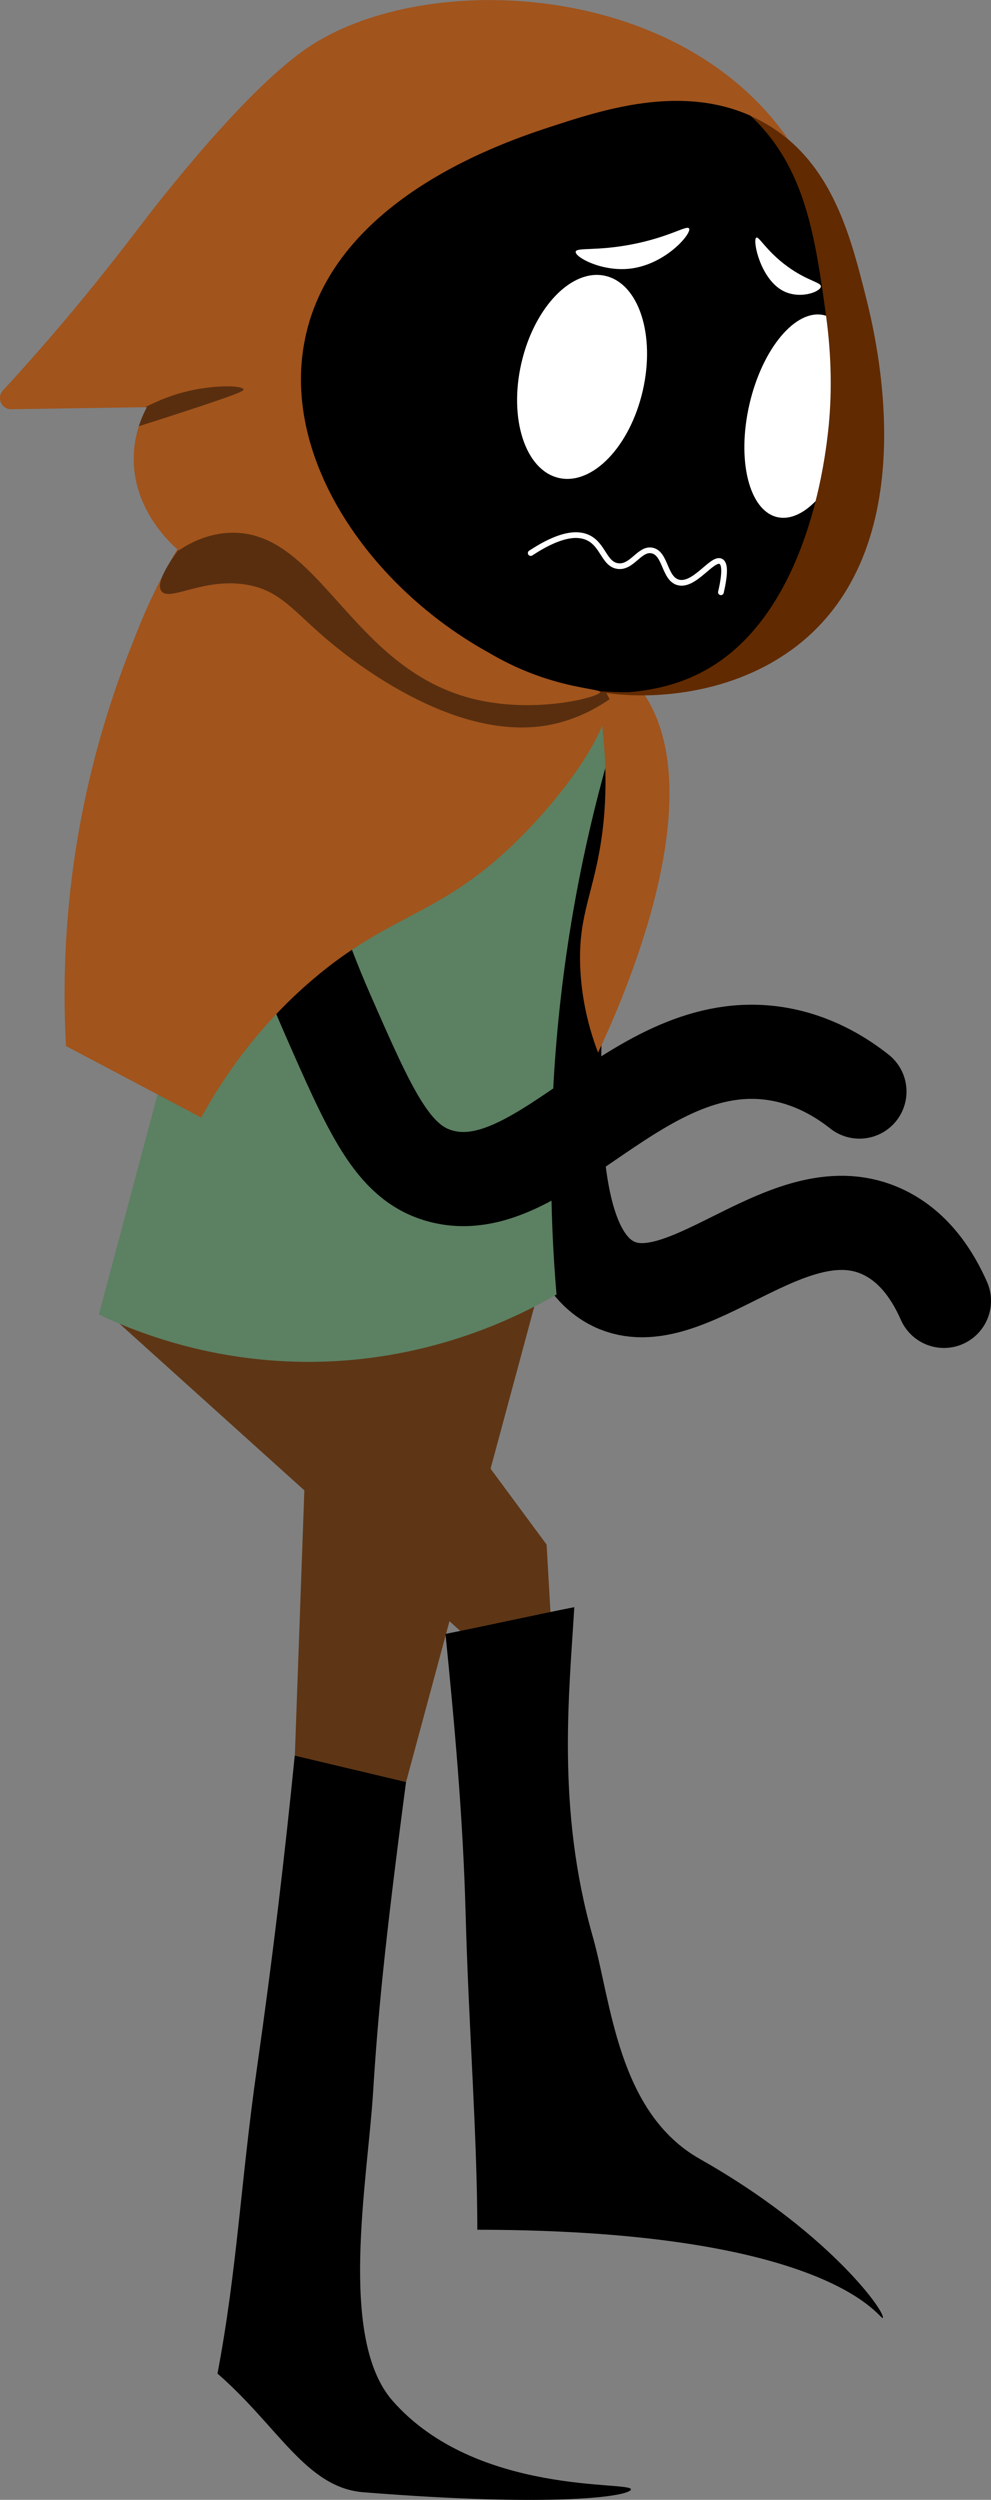 <?xml version="1.0" encoding="UTF-8"?>
<svg xmlns="http://www.w3.org/2000/svg" xmlns:xlink="http://www.w3.org/1999/xlink" viewBox="0 0 178.98 451.36">
  <rect x="0" y="0" width="178.98" height="451.36" fill="#808080" stroke="none"/>
  <defs>
    <style>
      .cls-1 {
        fill: #5c8062;
      }

      .cls-2 {
        stroke: #fff;
        stroke-width: 1.03px;
      }

      .cls-2, .cls-3 {
        fill: none;
        stroke-linecap: round;
        stroke-miterlimit: 10;
      }

      .cls-4 {
        fill: #612a00;
      }

      .cls-5 {
        isolation: isolate;
      }

      .cls-6 {
        fill: #5e3615;
      }

      .cls-7 {
        fill: #fff;
      }

      .cls-8 {
        fill: #a1541c;
      }

      .cls-9 {
        mix-blend-mode: overlay;
        opacity: .45;
      }

      .cls-3 {
        stroke: #000;
        stroke-width: 17px;
      }

      .cls-10 {
        clip-path: url(#clippath);
      }
    </style>
    <clipPath id="clippath">
      <path class="cls-8" d="M142.41,25.21c-1.48-1.27-3.13-2.4-4.98-3.39-4.6-2.47-9.43-3.47-14.17-3.59-8.74-.24-17.16,2.5-23.32,4.5-8.29,2.7-39.79,12.93-44.89,38.65-4.32,21.68,12.04,44.78,33.22,56.46,2.62,1.55,6.56,3.59,11.66,5.07,5,1.46,8.48,1.62,8.48,2.05,0,.84-11.87,4.11-23.33,1.13-21.78-5.68-27.34-30.14-43.22-29.9-4.37.07-7.77,1.98-9.59,3.2-1.38-1.19-7.69-6.87-8.1-15.65-.22-4.69,1.33-8.3,2.36-10.22-.31,0-6.99.1-7.31.11-2.44.04-4.87.07-7.31.11-3.29.05-6.58.1-9.86.15-1.78.03-2.73-2.08-1.52-3.39,4.94-5.36,11.32-12.58,18.37-21.45,5.63-7.07,7.56-9.91,12.15-15.52,3.64-4.45,15.38-18.78,24.62-24.99,19.89-13.39,62.76-12.4,83.95,13,1,1.21,1.93,2.43,2.78,3.68Z"/>
    </clipPath>
  </defs>
  <g class="cls-5">
    <g id="Layer_2" data-name="Layer 2">
      <g id="step_4">
        <path id="R_leg" class="cls-6" d="M60.22,332.3c4.37-3.51,8.74-7.03,13.12-10.54,8.13-30.13,16.25-60.26,24.38-90.38-3.92-2.05-13.64-6.42-23.59-3.05-1.85.63-8.4,2.77-13.41,9.32-3.36,4.4-4.56,8.82-5.03,11.25-.81,22.7-1.63,45.39-2.44,68.09,2.33,5.1,4.66,10.2,6.98,15.31Z"/>
        <path id="R_foot" d="M39.28,428.56c3.56-18.78,4.21-34.74,7.13-55.19,2.78-19.42,5.02-38.24,6.82-56.38l20.1,4.77c-3.98,30.17-5.1,42.5-5.95,56.04-1,15.96-6.35,44.4,3.5,55.65,15.12,17.26,43.27,14.47,43.07,16.03-.16,1.21-13.27,3.29-48.31.51-10.35-.82-15.39-11.91-26.36-21.43Z"/>
        <path id="L_arm" class="cls-3" d="M106.61,126.81c-2.37,10.57-5.37,27.02-6.07,47.38-.89,25.72-1.78,51.77,10.26,57.62,13.44,6.54,31.89-17.49,48.83-9.29,5.71,2.76,8.96,8.08,10.85,12.36"/>
        <path id="L_leg" class="cls-6" d="M99.72,296.3c-.33-5.81-.67-11.61-1-17.42-12.25-16.58-24.51-33.17-36.76-49.75-4.59-6.42-9.19-12.83-13.78-19.25-4.35,1.54-14.18,5.72-21.38,15.87-3.25,4.58-5.03,9.06-6.05,12.5,21.84,19.69,43.68,39.37,65.52,59.06,4.48-.34,8.97-.67,13.45-1.01Z"/>
        <path id="L_foot" d="M86.21,402.6c-.03-17.34-1.56-36.53-2.12-57.19-.48-17.71-2.07-34.76-3.63-50.4,7.27-1.44,15.99-3.39,23.26-4.83-.89,15.26-3.27,36.32,3.33,59.46,3.34,11.71,4.48,31.78,19.36,40.18,22.59,12.76,33.11,26.98,33.05,28.61-.06,1.58-7.04-15.77-73.26-15.84Z"/>
        <path class="cls-1" d="M47.3,85.65c8.8-.24,13.3,12.14,24.4,22.34,7.66,7.04,20.25,14.67,41.8,16.99-4.89,14.64-9.75,33.34-12.24,55.37-2.33,20.56-2,38.69-.75,53.37-7.24,4.21-23.58,12.38-45.64,12.17-16.8-.17-29.77-5.12-37.01-8.54,4.23-15.87,8.47-31.74,12.7-47.61-1.45-24.04-2.9-48.07-4.34-72.11,2.1-6.43,4.21-12.85,6.31-19.28,3.34-5.81,8.4-12.52,14.78-12.69Z"/>
        <path id="R_arm" class="cls-3" d="M44.04,123.88c1.4,15.73,5.15,36.51,15.02,59.02,7.87,17.95,11.81,26.93,20.26,29.37,18.82,5.43,36.31-26.95,62.01-21.81,6.32,1.26,11.04,4.38,13.89,6.63"/>
        <g>
          <path class="cls-8" d="M108.95,119.16c-3.52,1.3,2.82,15.01-.69,34.54-1.54,8.55-3.93,12.48-3.44,21.5.34,6.35,1.91,11.48,3.19,14.85,4.13-8.77,21.31-46.78,7.82-65.44-.55-.76-4.55-6.3-6.88-5.44Z"/>
          <path class="cls-8" d="M109.41,121.63c3.99,7.42-8.41,23.01-17.25,31.35-13.24,12.49-21.81,12.08-35.64,23.84-10.46,8.9-16.7,18.62-20.18,24.96-8.14-4.31-16.29-8.61-24.43-12.92-.64-11.94-.24-27.44,3.54-45.02,2.31-10.76,5.43-20.14,8.6-28,1.63-4.33,4.28-10.53,8.47-17.5,3.98-6.62,5.98-9.93,8.03-10.6,9.74-3.16,16.79,23.3,39.51,29.25,15.66,4.1,26.28-1.07,29.34,4.63Z"/>
          <path class="cls-9" d="M29.15,106.74c1.48,1.94,7.5-2.44,15.27-1.19,6.31,1.02,8.64,4.93,15.17,10.36,4.2,3.49,23.7,19.12,41.17,14.64,4.24-1.09,7.42-2.98,9.33-4.3-2.24-4.54-11.47-21.86-32.54-30.62-18.33-7.62-34.66-4.19-40.04-2.82-8.56,9.73-9.19,12.82-8.35,13.92Z"/>
        </g>
        <g>
          <path class="cls-4" d="M142.76,117.47c-12.15,8.71-26.43,8.18-29.38,8.02h0c-8.49-.48-17.14-3.26-25.1-7.66-21.19-11.68-37.54-34.78-33.22-56.46,5.1-25.71,36.6-35.95,44.89-38.65,4.62-1.5,10.52-3.41,16.86-4.17.52-.06,1.04-.12,1.57-.16.01,0,.03,0,.04,0,.45-.04.9-.07,1.36-.1.07,0,.16-.01.24-.01.54-.03,1.08-.05,1.62-.05.54,0,1.08,0,1.63.01,4.73.12,9.56,1.12,14.17,3.59,1.85.99,3.5,2.13,4.98,3.39,8.63,7.32,11.5,18.67,13.88,28.06,1.74,6.9,11.67,46.13-13.54,64.2Z"/>
          <path d="M147.3,90.48c-2.73,10.78-8.62,25.15-21.4,31.31-3.73,1.81-7.92,2.84-12.41,3.19h0c-6.83.03-18.24-.93-29.87-7.38-20.33-11.28-37.23-37.06-31.28-61.19,7.49-30.39,43.42-39.77,49.36-41.29,7.91-2.03,14.83-2.38,19.81-2.28,3.8,1.21,9.15,3.5,14.05,8.07,9.92,9.25,11.68,21.96,13.63,36.11,0,0,1.53,10.74.36,20.98-.21,1.84-.76,6.64-2.25,12.49Z"/>
          <path class="cls-7" d="M147.3,90.48c-2.22,2.28-4.67,3.41-6.92,2.89-5.1-1.18-7.35-10.3-5.03-20.37,2.32-10.07,8.35-17.27,13.45-16.1.13.03.26.07.39.11,1.01,7.37,1.09,14.57.36,20.98-.21,1.84-.76,6.64-2.25,12.49Z"/>
          <ellipse class="cls-7" cx="105.13" cy="68.05" rx="18.72" ry="11.24" transform="translate(15.17 155.18) rotate(-77)"/>
          <path class="cls-7" d="M124.45,41.24c.54.89-4.23,6.54-10.69,7.27-5.1.57-9.95-2.09-9.79-3.06.14-.82,3.74-.08,10.17-1.33,6.83-1.32,9.91-3.52,10.3-2.87Z"/>
          <path class="cls-7" d="M136.54,42.95c-.59.72.83,7.26,4.69,9.46,3.05,1.74,6.85.33,7.02-.64.14-.81-2.33-.96-6.03-3.65-3.93-2.86-5.25-5.7-5.68-5.17Z"/>
          <path class="cls-2" d="M95.85,99.86c5.71-3.75,8.75-3.61,10.48-2.72,2.63,1.35,2.82,4.75,5.26,5.07,2.58.34,3.92-3.29,6.19-2.81,2.46.52,2.18,5.05,4.69,5.75,2.95.82,6.2-4.61,7.73-3.78.55.3.96,1.45,0,5.57"/>
          <g>
            <path class="cls-8" d="M142.41,25.21c-1.48-1.27-3.13-2.4-4.98-3.39-4.6-2.47-9.43-3.47-14.17-3.59-8.74-.24-17.16,2.5-23.32,4.5-8.29,2.7-39.79,12.93-44.89,38.65-4.32,21.68,12.04,44.78,33.22,56.46,2.62,1.55,6.56,3.59,11.66,5.07,5,1.46,8.48,1.62,8.48,2.05,0,.84-11.87,4.11-23.33,1.13-21.78-5.68-27.34-30.14-43.22-29.9-4.37.07-7.77,1.98-9.59,3.2-1.38-1.19-7.69-6.87-8.1-15.65-.22-4.69,1.33-8.3,2.36-10.22-.31,0-6.99.1-7.31.11-2.44.04-4.87.07-7.31.11-3.29.05-6.58.1-9.86.15-1.78.03-2.73-2.08-1.52-3.39,4.94-5.36,11.32-12.58,18.37-21.45,5.63-7.07,7.56-9.91,12.15-15.52,3.64-4.45,15.38-18.78,24.62-24.99,19.89-13.39,62.76-12.4,83.95,13,1,1.21,1.93,2.43,2.78,3.68Z"/>
            <g class="cls-10">
              <path class="cls-9" d="M20.33,78.14c-.38-.76,5.42-5.37,12.83-7.32,5.23-1.38,10.68-1.27,10.82-.5.05.27-.52.72-14.48,5.22-8.38,2.7-9.05,2.82-9.17,2.6Z"/>
            </g>
          </g>
        </g>
      </g>
    </g>
  </g>
</svg>